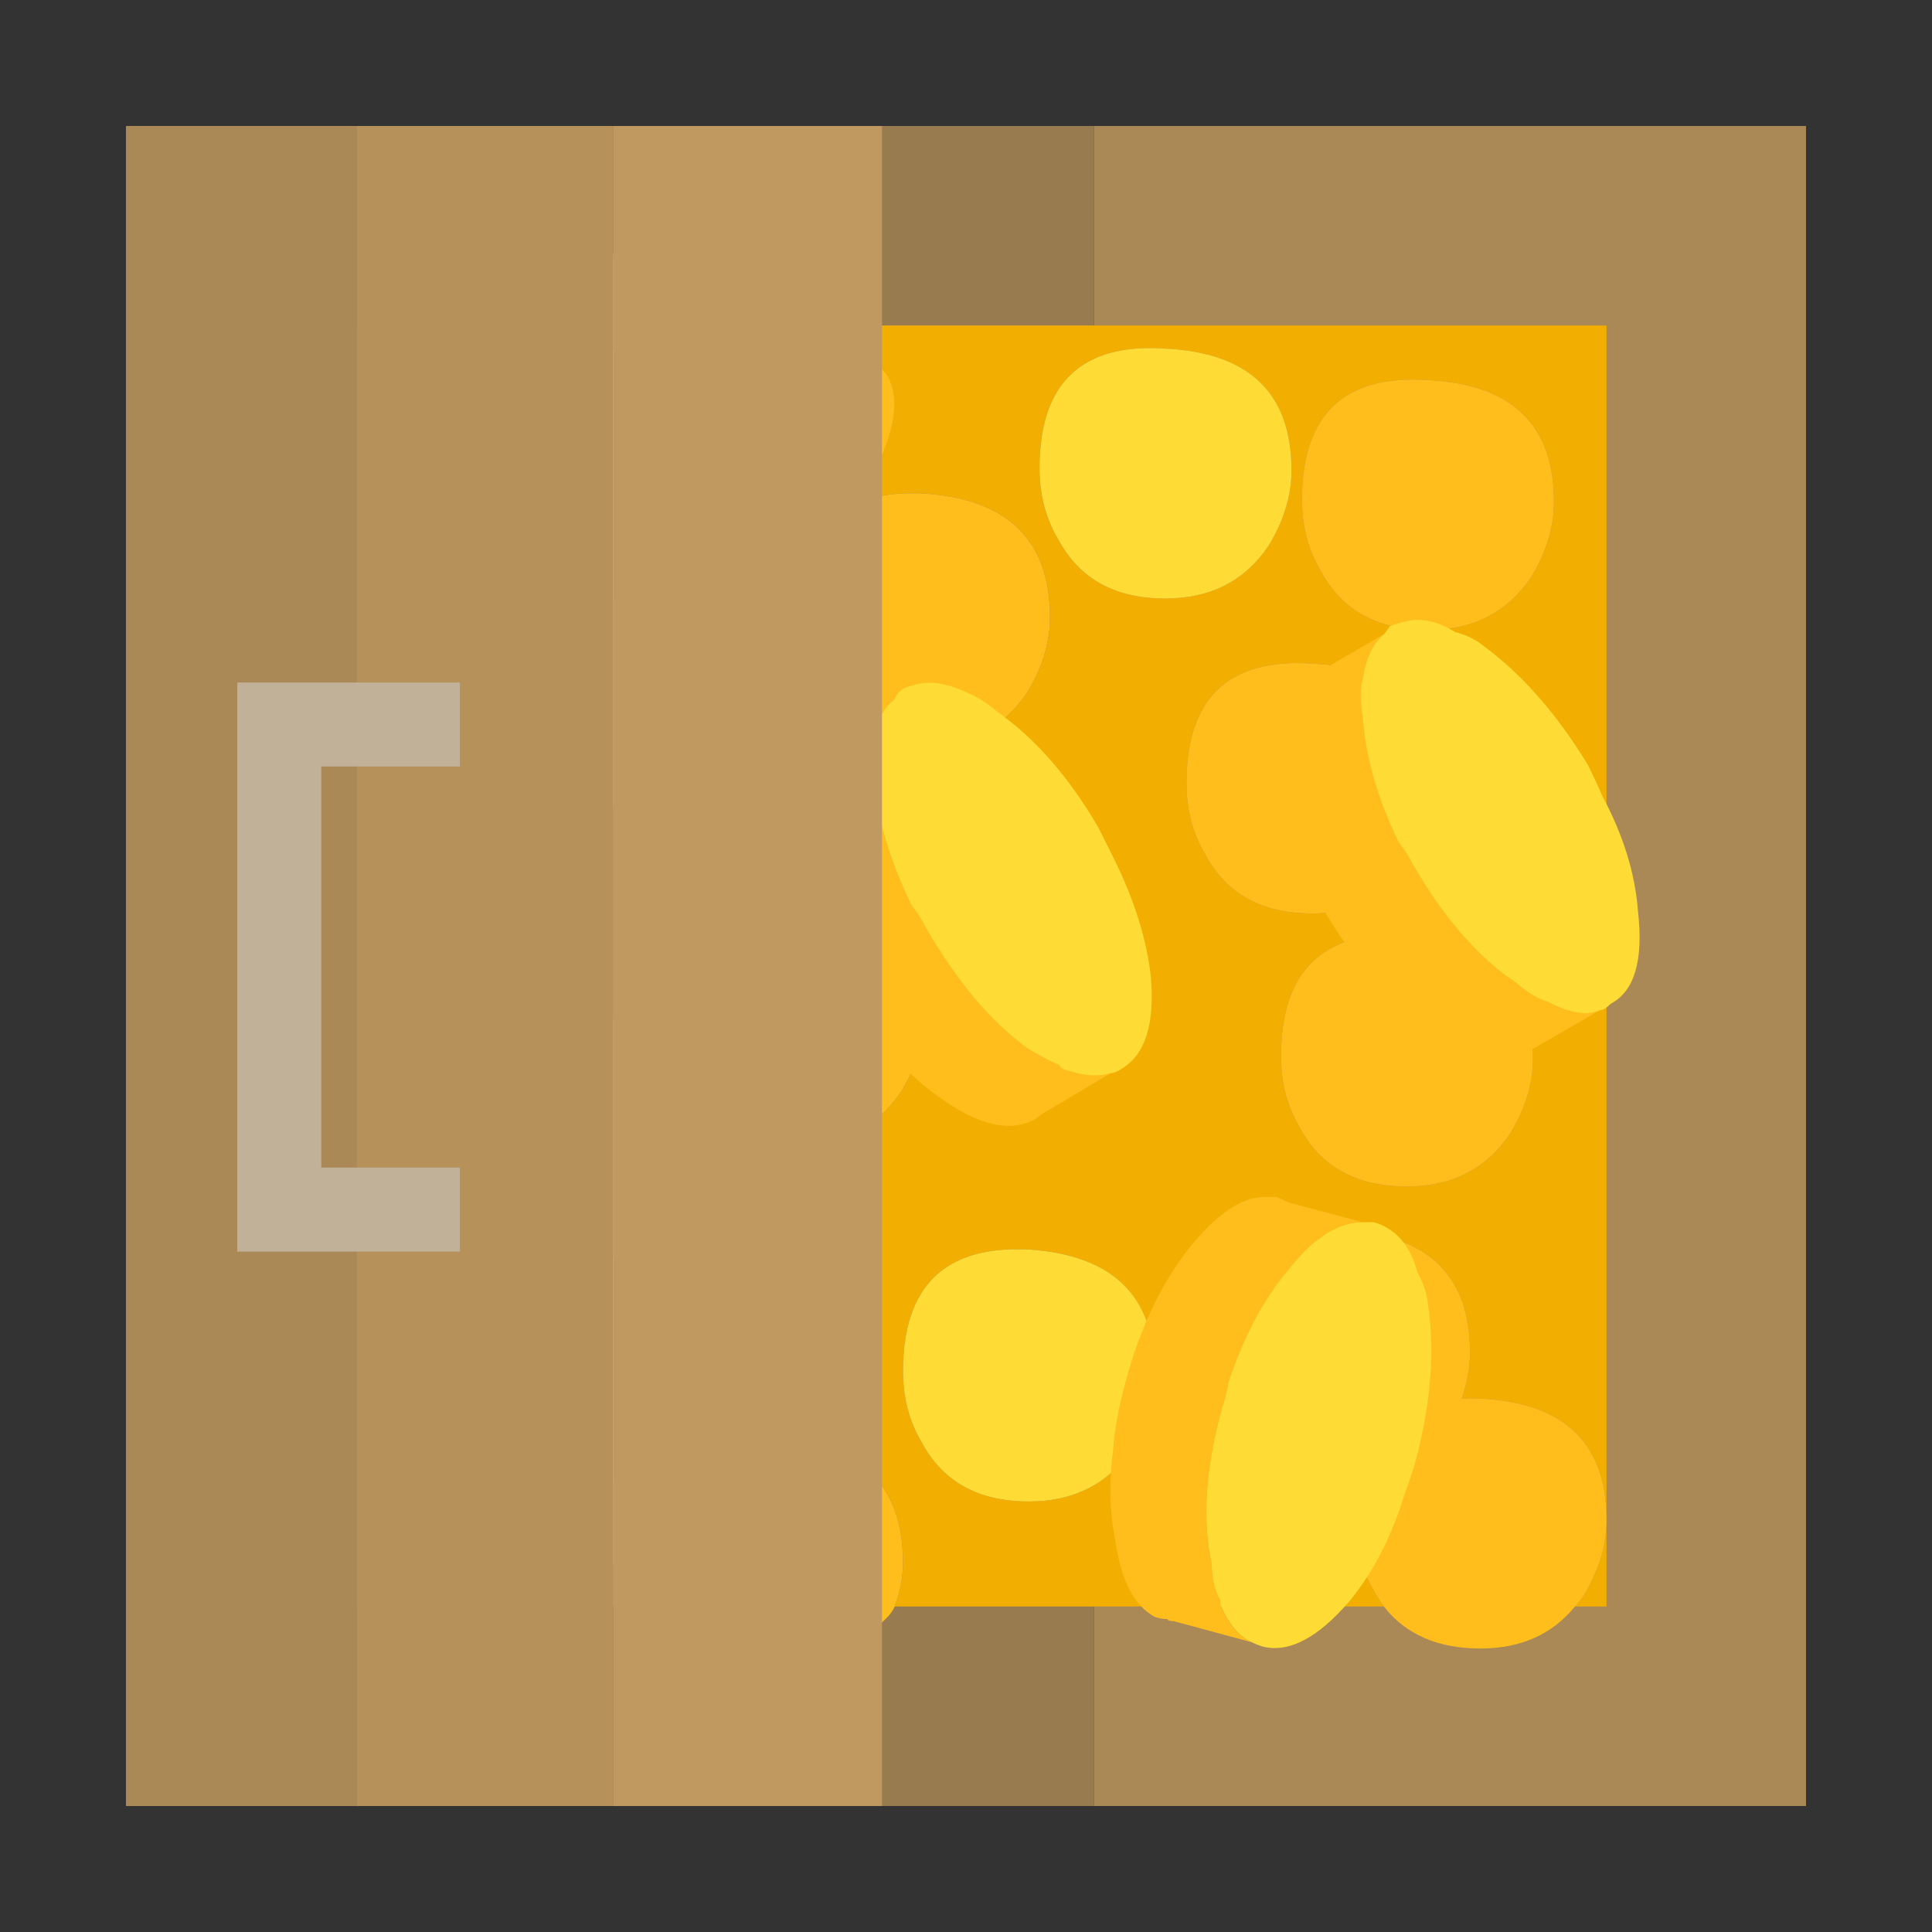 
<svg xmlns="http://www.w3.org/2000/svg" version="1.1" xmlns:xlink="http://www.w3.org/1999/xlink" preserveAspectRatio="none" x="0px" y="0px" width="46px" height="46px" viewBox="0 0 46 46">
<rect x="0" y="0" width="46" height="46" fill="#333333" stroke="none"/>
<defs>
<g id="Layer0_0_FILL">
<path fill="#987B4F" stroke="none" d="
M 26.05 3
L 3 3 3 43 26.05 43 26.05 3 Z"/>

<path fill="#AA8957" stroke="none" d="
M 43 43
L 43 3 26.05 3 26.05 43 43 43 Z"/>

<path fill="#FFFFFF" stroke="none" d="
M 89 43
L 89 3 49 3 49 43 89 43 Z"/>
</g>

<g id="Layer0_1_FILL">
<path fill="#F3AE02" stroke="none" d="
M 37.7 38
Q 37.61 38.132 37.5 38.25
L 38.25 38.25 38.25 36.25
Q 38.233 37.128 37.7 38
M 11.95 35.85
Q 11.5 35.1 11.5 34.15 11.5 33.774 11.55 33.45 10.814 34 9.75 34 8.495 34 7.75 33.3
L 7.75 38.25 15.65 38.25
Q 15.5 37.738 15.5 37.15
L 15.5 37.1
Q 15.043 37.25 14.5 37.25 12.7 37.25 11.95 35.85
M 18.05 7.75
Q 18.25 8.271 18.25 8.95 18.25 9.85 17.7 10.75 16.85 12 15.25 12 13.45 12 12.7 10.6 12.25 9.85 12.25 8.9 12.25 8.252 12.35 7.75
L 7.75 7.75 7.75 12.65
Q 8.366 11.158 10.5 11.3 13.067 11.428 13.4 13.45 14.077 13.204 15 13.25 18 13.45 18 16.2 18 17.1 17.45 18 16.6 19.25 15 19.25 13.2 19.25 12.45 17.85 12.173 17.389 12.05 16.85 11.403 17.25 10.5 17.25 8.7 17.25 7.95 15.85 7.835 15.659 7.75 15.45
L 7.75 28.45
Q 8.482 27.965 9.75 28.05 10.297 28.077 10.75 28.2 10.5 27.6 10.5 26.9 10.5 26.625 10.5 26.35 9.478 26.085 8.95 25.1 8.5 24.35 8.5 23.4 8.5 20.35 11.5 20.55 14.5 20.7 14.5 23.45 14.5 23.811 14.4 24.15 16.5 24.656 16.5 26.95 16.5 27.85 15.95 28.75 15.1 30 13.5 30 13.02 30 12.6 29.9 12.75 30.367 12.75 30.95 12.75 31.266 12.65 31.55 13.382 31.194 14.5 31.25 17.5 31.45 17.5 34.2 17.5 34.252 17.5 34.3 17.948 34.222 18.5 34.25 21.5 34.45 21.5 37.2 21.5 37.725 21.3 38.25
L 32.95 38.25
Q 32.816 38.067 32.7 37.85 32.25 37.1 32.25 36.15 32.25 35.649 32.3 35.2 32.17 35.25 32 35.25 30.2 35.25 29.45 33.85 29 33.1 29 32.15 29 29.1 32 29.3 35 29.45 35 32.2 35 32.744 34.8 33.3 35.015 33.284 35.25 33.3 38.203 33.448 38.25 36.1
L 38.25 7.75 18.05 7.75
M 31 11.9
Q 31 8.85 34 9.05 37 9.2 37 11.95 37 12.85 36.45 13.75 35.6 15 34 15 32.2 15 31.45 13.6 31 12.85 31 11.9
M 24.75 11.15
Q 24.75 8.1 27.75 8.3 30.75 8.45 30.75 11.2 30.75 12.1 30.2 13 29.35 14.25 27.75 14.25 25.95 14.25 25.2 12.85 24.75 12.1 24.75 11.15
M 25 14.7
Q 25 15.6 24.45 16.5 23.6 17.75 22 17.75 20.2 17.75 19.45 16.35 19 15.6 19 14.65 19 11.6 22 11.75 25 11.95 25 14.7
M 28.7 20.35
Q 28.25 19.6 28.25 18.65 28.25 15.6 31.25 15.8 34.25 15.95 34.25 18.7 34.25 19.6 33.7 20.5 32.85 21.75 31.25 21.75 29.45 21.75 28.7 20.35
M 16 24.15
Q 16 21.1 19 21.3 22 21.45 22 24.2 22 25.1 21.45 26 20.6 27.25 19 27.25 17.2 27.25 16.45 25.85 16 25.1 16 24.15
M 36.5 25.2
Q 36.5 26.1 35.95 27 35.1 28.25 33.5 28.25 31.7 28.25 30.95 26.85 30.5 26.1 30.5 25.15 30.5 22.1 33.5 22.25 36.5 22.45 36.5 25.2
M 27.5 32.7
Q 27.5 33.6 26.95 34.5 26.1 35.75 24.5 35.75 22.7 35.75 21.95 34.35 21.5 33.6 21.5 32.65 21.5 29.6 24.5 29.75 27.5 29.95 27.5 32.7 Z"/>

<path fill="#FFBE1C" stroke="none" d="
M 35.25 33.3
Q 35.015 33.284 34.8 33.3 35 32.744 35 32.2 35 29.45 32 29.3 29 29.1 29 32.15 29 33.1 29.45 33.85 30.2 35.25 32 35.25 32.17 35.25 32.3 35.2 32.25 35.649 32.25 36.15 32.25 37.1 32.7 37.85 32.816 38.067 32.95 38.25 33.729 39.25 35.25 39.25 36.681 39.25 37.5 38.25 37.61 38.132 37.7 38 38.233 37.128 38.25 36.25
L 38.25 36.1
Q 38.203 33.448 35.25 33.3
M 14.4 24.15
Q 13.997 24.075 13.5 24.05 10.77 23.868 10.5 26.35 10.5 26.625 10.5 26.9 10.5 27.6 10.75 28.2 10.297 28.077 9.75 28.05 8.482 27.965 7.75 28.45 6.75 29.139 6.75 30.9 6.75 31.85 7.2 32.6 7.427 33.024 7.75 33.3 8.495 34 9.75 34 10.814 34 11.55 33.45 11.5 33.774 11.5 34.15 11.5 35.1 11.95 35.85 12.7 37.25 14.5 37.25 15.043 37.25 15.5 37.1
L 15.5 37.15
Q 15.5 37.738 15.65 38.25 15.792 38.568 16.45 38.95 17.166 39.375 18.3 39.5 19.438 39.633 20.3 39.1 21.159 38.612 21.3 38.25 21.5 37.725 21.5 37.2 21.5 34.45 18.5 34.25 17.948 34.222 17.5 34.3 17.5 34.252 17.5 34.2 17.5 31.45 14.5 31.25 13.382 31.194 12.65 31.55 12.75 31.266 12.75 30.95 12.75 30.367 12.6 29.9 13.02 30 13.5 30 15.1 30 15.95 28.75 16.5 27.85 16.5 26.95 16.5 24.656 14.4 24.15
M 7.5 14.15
Q 7.5 14.858 7.75 15.45 7.835 15.659 7.95 15.85 8.7 17.25 10.5 17.25 11.403 17.25 12.05 16.85 12.173 17.389 12.45 17.85 13.2 19.25 15 19.25 16.6 19.25 17.45 18 18 17.1 18 16.2 18 13.45 15 13.25 14.077 13.204 13.4 13.45 13.067 11.428 10.5 11.3 8.366 11.158 7.75 12.65 7.5 13.27 7.5 14.15
M 18.25 8.95
Q 18.25 8.271 18.05 7.75 17.509 6.163 15.25 6.05 12.888 5.893 12.35 7.75 12.25 8.252 12.25 8.9 12.25 9.85 12.7 10.6 13.45 12 15.25 12 16.85 12 17.7 10.75 18.25 9.85 18.25 8.95
M 35.95 27
Q 36.5 26.1 36.5 25.2 36.5 22.45 33.5 22.25 30.5 22.1 30.5 25.15 30.5 26.1 30.95 26.85 31.7 28.25 33.5 28.25 35.1 28.25 35.95 27
M 19 21.3
Q 16 21.1 16 24.15 16 25.1 16.45 25.85 17.2 27.25 19 27.25 20.6 27.25 21.45 26 22 25.1 22 24.2 22 21.45 19 21.3
M 28.25 18.65
Q 28.25 19.6 28.7 20.35 29.45 21.75 31.25 21.75 32.85 21.75 33.7 20.5 34.25 19.6 34.25 18.7 34.25 15.95 31.25 15.8 28.25 15.6 28.25 18.65
M 24.45 16.5
Q 25 15.6 25 14.7 25 11.95 22 11.75 19 11.6 19 14.65 19 15.6 19.45 16.35 20.2 17.75 22 17.75 23.6 17.75 24.45 16.5
M 34 9.05
Q 31 8.85 31 11.9 31 12.85 31.45 13.6 32.2 15 34 15 35.6 15 36.45 13.75 37 12.85 37 11.95 37 9.2 34 9.05 Z"/>

<path fill="#FFDB35" stroke="none" d="
M 13.5 24.05
Q 13.997 24.075 14.4 24.15 14.5 23.811 14.5 23.45 14.5 20.7 11.5 20.55 8.5 20.35 8.5 23.4 8.5 24.35 8.95 25.1 9.478 26.085 10.5 26.35 10.77 23.868 13.5 24.05
M 26.95 34.5
Q 27.5 33.6 27.5 32.7 27.5 29.95 24.5 29.75 21.5 29.6 21.5 32.65 21.5 33.6 21.95 34.35 22.7 35.75 24.5 35.75 26.1 35.75 26.95 34.5
M 27.75 8.3
Q 24.75 8.1 24.75 11.15 24.75 12.1 25.2 12.85 25.95 14.25 27.75 14.25 29.35 14.25 30.2 13 30.75 12.1 30.75 11.2 30.75 8.45 27.75 8.3 Z"/>
</g>

<g id="Layer0_2_MEMBER_0_FILL">
<path fill="#FFDB35" stroke="none" d="
M 31.4 29.5
Q 31.1 29.7 30.7 30.2 29.8 31.25 29.25 32.9 29.2 33.2 29.1 33.5 28.5 35.65 28.85 37.25 28.85 37.75 29.05 38.1
L 29.05 38.2
Q 29.35 38.9 29.8 39.1 29.9 39.15 30.05 39.2 31 39.45 32.15 38.1 33 37.05 33.45 35.55 33.6 35.15 33.7 34.8 34.25 32.75 34 31.05 33.95 30.65 33.75 30.3 33.55 29.55 33.05 29.25 32.9 29.15 32.7 29.1 32.55 29.1 32.45 29.1 31.9 29.1 31.4 29.5 Z"/>

<path fill="#FFBE1C" stroke="none" d="
M 30.75 28.65
Q 30.6 28.6 30.4 28.5 30.3 28.5 30.1 28.5 29.35 28.5 28.45 29.55 27.35 30.85 26.8 32.9 26.55 33.8 26.5 34.55 26.35 35.65 26.55 36.65 26.75 38.1 27.5 38.5 27.65 38.55 27.8 38.55 27.8 38.6 27.95 38.6
L 29.8 39.1
Q 29.35 38.9 29.05 38.2
L 29.05 38.1
Q 28.85 37.75 28.85 37.25 28.5 35.65 29.1 33.5 29.2 33.2 29.25 32.9 29.8 31.25 30.7 30.2 31.1 29.7 31.4 29.5 31.9 29.1 32.45 29.1
L 30.75 28.65 Z"/>
</g>

<g id="Layer0_2_MEMBER_1_FILL">
<path fill="#FFBE1C" stroke="none" d="
M 32.45 17.1
Q 32.35 16.5 32.45 16.15 32.55 15.45 32.95 15.1
L 31.4 16
Q 31.25 16.05 31.05 16.15 30.95 16.2 30.8 16.35 30.25 16.9 30.4 18.25 30.5 19.95 31.6 21.8 32.05 22.55 32.55 23.15 33.25 24.05 34.05 24.6 35.25 25.5 36.05 25.25 36.2 25.15 36.3 25.15 36.35 25.1 36.45 25
L 38.1 24.05
Q 37.65 24.25 36.95 23.9
L 36.85 23.85
Q 36.5 23.75 36.1 23.4 34.75 22.5 33.65 20.6 33.5 20.3 33.3 20.05 32.55 18.5 32.45 17.1 Z"/>

<path fill="#FFDB35" stroke="none" d="
M 33.1 14.9
Q 33 15.05 32.95 15.1 32.55 15.45 32.45 16.15 32.35 16.5 32.45 17.1 32.55 18.5 33.3 20.05 33.5 20.3 33.65 20.6 34.75 22.5 36.1 23.4 36.5 23.75 36.85 23.85
L 36.95 23.9
Q 37.65 24.25 38.1 24.05 38.2 24.05 38.35 23.9 39.2 23.45 39 21.7 38.9 20.35 38.15 18.95 38 18.6 37.8 18.2 36.7 16.4 35.35 15.4 35.05 15.15 34.65 15.05 34 14.65 33.45 14.8 33.25 14.85 33.1 14.9 Z"/>
</g>

<g id="Layer0_2_MEMBER_2_FILL">
<path fill="#FFDB35" stroke="none" d="
M 16.15 30.75
Q 15.9 30.6 15.65 30.45 13.7 29.4 12.1 29.25 11.65 29.15 11.25 29.25
L 11.15 29.25
Q 10.4 29.35 10.1 29.7 10 29.8 9.95 29.9 9.45 30.8 10.45 32.15 11.2 33.3 12.6 34.15 12.85 34.35 13.25 34.6 15.1 35.7 16.75 35.85 17.15 35.9 17.55 35.8 18.35 35.8 18.7 35.35 18.85 35.2 18.95 35.1 19 34.95 19.05 34.85 19.15 34.35 18.9 33.75 18.8 33.4 18.45 32.9 17.6 31.7 16.15 30.75 Z"/>

<path fill="#FFBE1C" stroke="none" d="
M 15.65 30.45
Q 15.9 30.6 16.15 30.75 17.6 31.7 18.45 32.9 18.8 33.4 18.9 33.75 19.15 34.35 19.05 34.85
L 19.9 33.3
Q 20.05 33.2 20.15 33.05 20.2 32.9 20.25 32.75 20.4 32 19.65 30.85 18.7 29.45 16.8 28.4 16.05 27.95 15.3 27.7 14.25 27.25 13.25 27.2 11.8 27.05 11.25 27.65 11.15 27.8 11.1 27.85 11.05 27.95 11.05 28.05
L 10.1 29.7
Q 10.4 29.35 11.15 29.25
L 11.25 29.25
Q 11.65 29.15 12.1 29.25 13.7 29.4 15.65 30.45 Z"/>
</g>

<g id="Layer0_2_MEMBER_3_FILL">
<path fill="#FFDB35" stroke="none" d="
M 16.9 6.9
Q 15.6 7.4 14.4 8.5 14.15 8.7 13.85 9 12.3 10.5 11.7 12.1 11.55 12.45 11.55 12.85 11.35 13.65 11.7 14.1 11.75 14.25 11.85 14.4 11.95 14.5 12.1 14.55 12.55 14.8 13.2 14.7 13.6 14.7 14.1 14.5 15.45 14 16.8 12.85 17 12.65 17.2 12.4 18.75 10.85 19.25 9.3 19.5 8.9 19.5 8.5
L 19.6 8.35
Q 19.65 7.6 19.4 7.2 19.35 7.1 19.2 7 18.5 6.35 16.9 6.9 Z"/>

<path fill="#FFBE1C" stroke="none" d="
M 20.9 8.65
Q 20.85 8.65 20.75 8.55
L 19.4 7.2
Q 19.65 7.6 19.6 8.35
L 19.5 8.5
Q 19.5 8.9 19.25 9.3 18.75 10.85 17.2 12.4 17 12.65 16.8 12.85 15.45 14 14.1 14.5 13.6 14.7 13.2 14.7 12.55 14.8 12.1 14.55
L 13.35 15.8
Q 13.4 15.95 13.55 16.05 13.65 16.15 13.8 16.3 14.5 16.6 15.8 16.15 17.4 15.55 18.85 14.1 19.55 13.45 19.95 12.8 20.65 11.9 20.95 10.95 21.55 9.6 21.1 8.9 20.95 8.75 20.9 8.65 Z"/>
</g>

<g id="Layer0_2_MEMBER_4_FILL">
<path fill="#FFBE1C" stroke="none" d="
M 20.8 17.65
Q 20.9 16.95 21.3 16.65
L 19.75 17.5
Q 19.6 17.55 19.45 17.6 19.3 17.65 19.2 17.85 18.6 18.45 18.75 19.8 18.9 21.45 19.95 23.3 20.35 24.05 20.85 24.65 21.6 25.6 22.4 26.15 23.6 27 24.4 26.75 24.55 26.7 24.65 26.65 24.7 26.6 24.85 26.5
L 26.45 25.55
Q 26 25.7 25.3 25.45
L 25.2 25.35
Q 24.85 25.2 24.45 24.95 23.15 24 22.05 22.1 21.9 21.8 21.7 21.55 20.95 20 20.8 18.6 20.75 18 20.8 17.65 Z"/>

<path fill="#FFDB35" stroke="none" d="
M 23.75 16.95
Q 23.4 16.65 23.05 16.5 22.3 16.15 21.8 16.3 21.6 16.35 21.5 16.4 21.35 16.5 21.3 16.65 20.9 16.95 20.8 17.65 20.75 18 20.8 18.6 20.95 20 21.7 21.55 21.9 21.8 22.05 22.1 23.15 24 24.45 24.95 24.85 25.2 25.2 25.35
L 25.3 25.45
Q 26 25.7 26.45 25.55 26.55 25.55 26.7 25.45 27.55 24.95 27.4 23.25 27.25 21.9 26.5 20.4 26.35 20.1 26.15 19.7 25.1 17.9 23.75 16.95 Z"/>
</g>

<g id="Layer0_3_FILL">
<path fill="#BF9960" stroke="none" d="
M 21 43
L 21 3 14.6 3 14.6 43 21 43 Z"/>

<path fill="#B6915A" stroke="none" d="
M 14.6 3
L 8.5 3 8.5 43 14.6 43 14.6 3 Z"/>

<path fill="#AA8957" stroke="none" d="
M 8.5 3
L 3 3 3 43 8.5 43 8.5 3 Z"/>
</g>

<path id="Layer0_4_1_STROKES" stroke="#C2B199" stroke-width="2" stroke-linejoin="miter" stroke-linecap="butt" stroke-miterlimit="3" fill="none" d="
M 10.95 17.25
L 6.65 17.25 6.65 28.8 10.95 28.8"/>
</defs>

<g transform="matrix( 1, 0, 0, 1, 0,0) ">
<use xlink:href="#Layer0_0_FILL"/>
</g>

<g transform="matrix( 1, 0, 0, 1, 0,0) ">
<use xlink:href="#Layer0_1_FILL"/>
</g>

<g transform="matrix( 1, 0, 0, 1, 0,0) ">
<use xlink:href="#Layer0_2_MEMBER_0_FILL"/>
</g>

<g transform="matrix( 1, 0, 0, 1, 0,0) ">
<use xlink:href="#Layer0_2_MEMBER_1_FILL"/>
</g>

<g transform="matrix( 1, 0, 0, 1, 0,0) ">
<use xlink:href="#Layer0_2_MEMBER_2_FILL"/>
</g>

<g transform="matrix( 1, 0, 0, 1, 0,0) ">
<use xlink:href="#Layer0_2_MEMBER_3_FILL"/>
</g>

<g transform="matrix( 1, 0, 0, 1, 0,0) ">
<use xlink:href="#Layer0_2_MEMBER_4_FILL"/>
</g>

<g transform="matrix( 1, 0, 0, 1, 0,0) ">
<use xlink:href="#Layer0_3_FILL"/>
</g>

<g transform="matrix( 1, 0, 0, 1, 0,0) ">
<use xlink:href="#Layer0_4_1_STROKES"/>
</g>
</svg>
